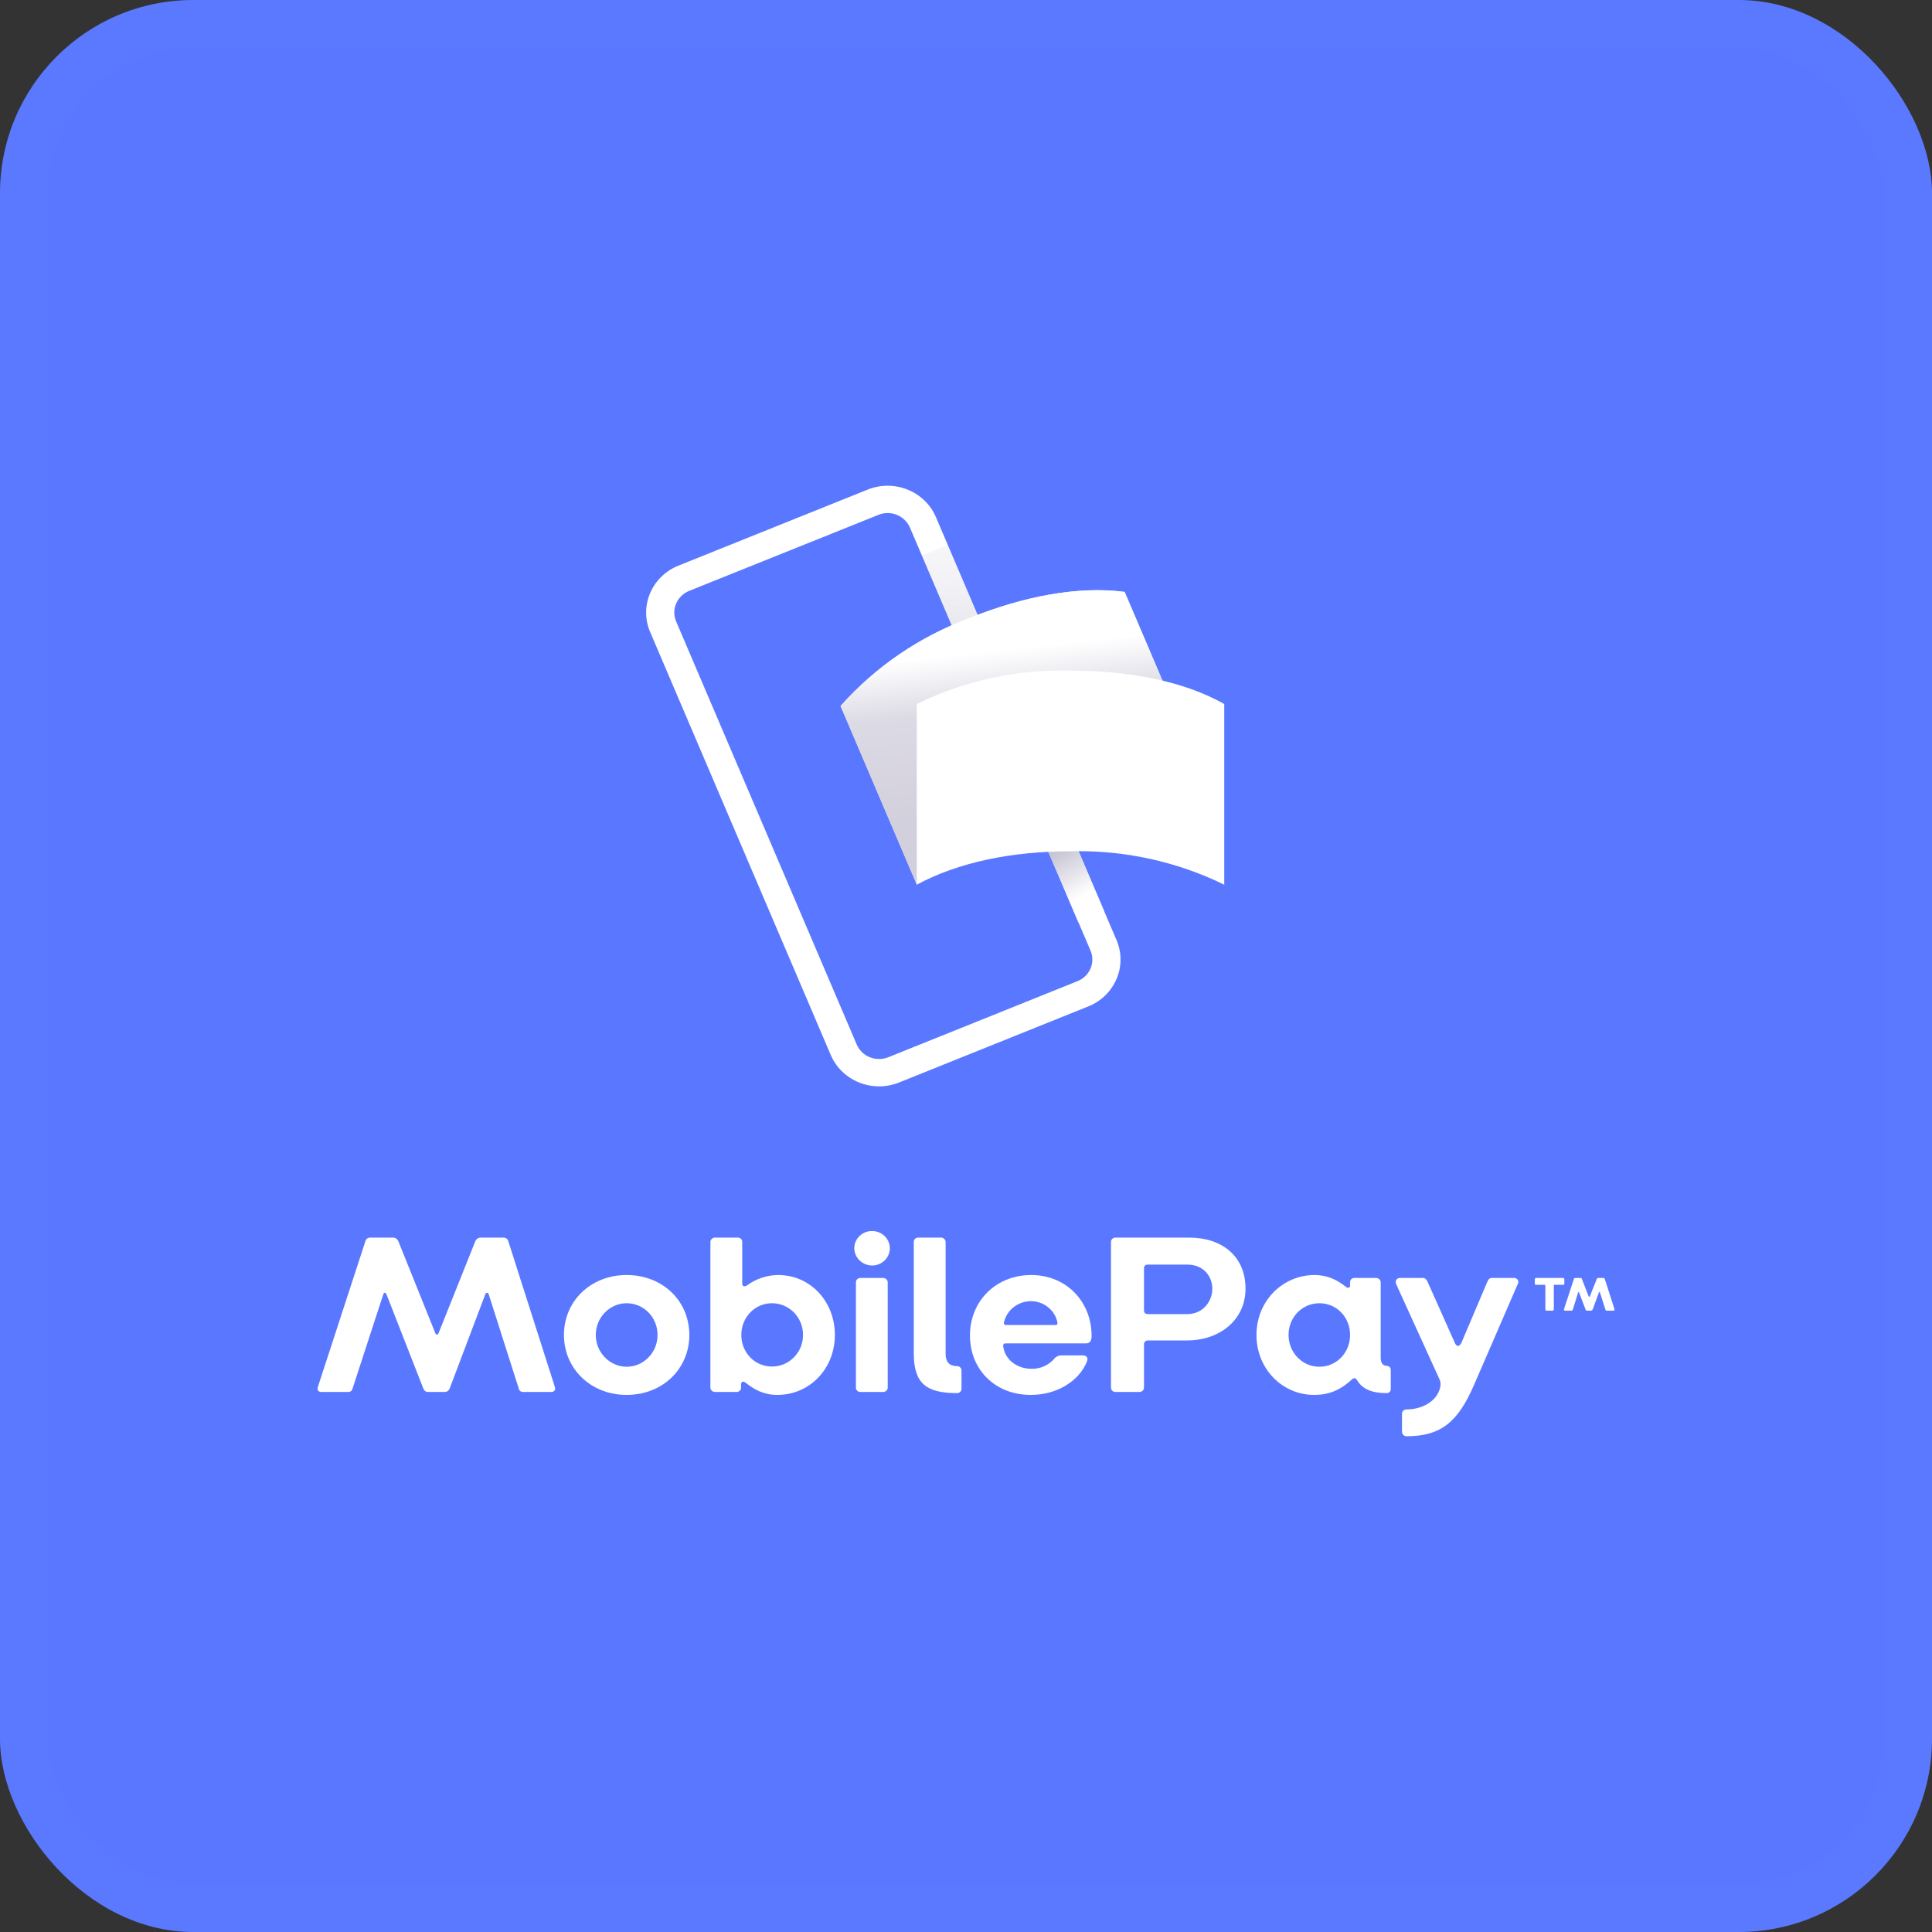 <svg width="40" height="40" viewBox="0 0 40 40" fill="none" xmlns="http://www.w3.org/2000/svg">
<rect x="0" y="0" width="40" height="40" fill="#333333" stroke="none"/>
<rect width="40" height="40" rx="4" fill="#5A78FF"/>
<rect x="0.5" y="0.5" width="39" height="39" rx="3.5" stroke="white" stroke-opacity="0.01"/>
<path d="M6.581 28.716L7.565 25.698C7.575 25.656 7.612 25.626 7.657 25.623H8.151C8.195 25.629 8.232 25.658 8.247 25.698L9.013 27.602C9.027 27.639 9.066 27.644 9.08 27.602L9.841 25.698C9.857 25.658 9.894 25.629 9.938 25.623H10.432C10.476 25.626 10.513 25.656 10.524 25.698L11.488 28.716C11.507 28.777 11.473 28.819 11.415 28.819H10.829C10.787 28.821 10.75 28.793 10.742 28.753L10.117 26.793C10.107 26.756 10.064 26.756 10.049 26.793L9.313 28.739C9.289 28.796 9.255 28.819 9.206 28.819H8.862C8.809 28.819 8.78 28.791 8.761 28.739L8 26.793C7.986 26.756 7.947 26.756 7.937 26.793L7.298 28.753C7.289 28.794 7.249 28.822 7.206 28.819H6.654C6.596 28.819 6.557 28.782 6.581 28.716ZM11.676 27.639C11.676 26.939 12.229 26.398 12.974 26.398C13.725 26.398 14.272 26.939 14.272 27.639C14.272 28.335 13.725 28.88 12.974 28.88C12.229 28.88 11.676 28.335 11.676 27.639ZM13.614 27.639C13.614 27.273 13.328 26.982 12.974 26.982C12.626 26.982 12.335 27.273 12.335 27.639C12.335 28.001 12.626 28.297 12.974 28.297C13.328 28.297 13.614 28.001 13.614 27.639ZM15.435 28.626C15.386 28.589 15.343 28.603 15.343 28.669V28.73C15.343 28.778 15.305 28.817 15.255 28.819H14.8C14.75 28.818 14.71 28.779 14.708 28.73V25.712C14.71 25.664 14.75 25.625 14.8 25.623H15.28C15.329 25.625 15.367 25.665 15.367 25.712V26.572C15.367 26.633 15.41 26.652 15.478 26.605C15.661 26.472 15.884 26.399 16.113 26.398C16.776 26.398 17.285 26.944 17.285 27.639C17.285 28.335 16.767 28.88 16.093 28.88C15.808 28.88 15.614 28.767 15.435 28.626ZM16.626 27.639C16.626 27.273 16.34 26.982 15.982 26.982C15.633 26.982 15.348 27.268 15.348 27.639C15.348 28.006 15.629 28.293 15.982 28.293C16.34 28.293 16.626 28.001 16.626 27.639ZM17.687 25.844C17.687 25.646 17.852 25.486 18.055 25.487C18.258 25.487 18.423 25.647 18.423 25.844C18.423 26.041 18.258 26.201 18.055 26.201C17.853 26.198 17.69 26.04 17.687 25.844ZM17.721 28.73V26.549C17.72 26.501 17.759 26.462 17.808 26.459H18.287C18.337 26.461 18.378 26.5 18.379 26.549V28.73C18.378 28.779 18.337 28.818 18.287 28.819H17.808C17.759 28.817 17.72 28.778 17.721 28.73ZM18.919 28.02V25.712C18.918 25.665 18.957 25.625 19.006 25.623H19.485C19.535 25.625 19.576 25.664 19.578 25.712V28.034C19.578 28.185 19.645 28.284 19.815 28.284C19.839 28.284 19.863 28.293 19.88 28.31C19.897 28.326 19.907 28.349 19.907 28.373V28.758C19.905 28.806 19.864 28.843 19.815 28.843C19.175 28.843 18.919 28.64 18.919 28.02ZM20.082 27.649C20.082 26.934 20.624 26.398 21.351 26.398C22.073 26.398 22.6 26.944 22.6 27.658C22.6 27.743 22.576 27.813 22.489 27.813H20.823C20.779 27.813 20.765 27.837 20.77 27.874C20.804 28.142 21.046 28.34 21.361 28.34C21.537 28.342 21.706 28.268 21.821 28.138C21.857 28.09 21.915 28.062 21.976 28.062H22.421C22.499 28.062 22.533 28.114 22.504 28.189C22.344 28.589 21.889 28.88 21.341 28.88C20.605 28.88 20.082 28.359 20.082 27.649ZM21.85 27.433C21.884 27.433 21.898 27.419 21.893 27.381C21.842 27.124 21.61 26.939 21.341 26.939C21.078 26.942 20.85 27.118 20.789 27.367C20.779 27.4 20.784 27.433 20.828 27.433L21.85 27.433ZM23.002 28.73V25.712C23.002 25.665 23.04 25.625 23.09 25.623H24.615C25.313 25.623 25.787 26.018 25.787 26.68C25.787 27.329 25.25 27.752 24.581 27.752H23.773C23.748 27.75 23.724 27.759 23.707 27.776C23.69 27.794 23.682 27.818 23.685 27.842V28.73C23.684 28.779 23.643 28.818 23.593 28.819H23.089C23.04 28.817 23.002 28.778 23.002 28.73ZM24.581 27.207C24.916 27.207 25.1 26.93 25.1 26.685C25.1 26.427 24.92 26.182 24.581 26.182H23.768C23.709 26.182 23.685 26.211 23.685 26.267V27.122C23.685 27.179 23.709 27.207 23.768 27.207L24.581 27.207ZM26.014 27.639C26.014 26.925 26.567 26.398 27.215 26.398C27.491 26.398 27.685 26.502 27.86 26.638C27.903 26.676 27.952 26.671 27.952 26.615V26.544C27.951 26.522 27.961 26.5 27.977 26.484C27.993 26.468 28.016 26.459 28.039 26.459H28.494C28.544 26.461 28.584 26.5 28.586 26.549V28.105C28.586 28.222 28.63 28.274 28.712 28.279C28.755 28.279 28.791 28.312 28.794 28.354V28.763C28.794 28.784 28.786 28.804 28.77 28.819C28.755 28.834 28.734 28.843 28.712 28.843C28.393 28.843 28.203 28.753 28.097 28.575C28.068 28.528 28.034 28.518 27.985 28.565C27.792 28.739 27.569 28.88 27.206 28.88C26.557 28.88 26.014 28.349 26.014 27.639ZM27.952 27.639C27.952 27.268 27.671 26.982 27.317 26.982C26.959 26.982 26.678 27.273 26.678 27.639C26.678 28.001 26.959 28.297 27.317 28.297C27.671 28.297 27.952 28.006 27.952 27.639ZM29.027 29.646V29.266C29.029 29.218 29.069 29.18 29.119 29.181C29.438 29.181 29.748 29.017 29.816 28.73C29.834 28.667 29.827 28.6 29.797 28.542L28.906 26.586C28.877 26.511 28.925 26.459 28.983 26.459H29.463C29.511 26.459 29.54 26.497 29.559 26.544L30.117 27.794C30.155 27.893 30.218 27.888 30.262 27.79L30.795 26.535C30.814 26.488 30.838 26.459 30.887 26.459H31.347C31.376 26.458 31.403 26.471 31.42 26.494C31.437 26.517 31.44 26.546 31.429 26.572L30.514 28.683C30.18 29.449 29.826 29.736 29.119 29.736C29.069 29.734 29.028 29.695 29.027 29.646ZM31.995 27.108V26.619C31.996 26.614 31.994 26.609 31.99 26.605C31.987 26.602 31.981 26.6 31.976 26.601H31.802C31.787 26.601 31.777 26.596 31.777 26.577V26.483C31.777 26.477 31.779 26.471 31.784 26.466C31.789 26.462 31.795 26.459 31.802 26.459H32.364C32.37 26.459 32.376 26.462 32.381 26.466C32.386 26.471 32.388 26.477 32.388 26.483V26.577C32.388 26.596 32.378 26.601 32.364 26.601H32.184C32.175 26.601 32.17 26.61 32.17 26.619V27.108C32.17 27.116 32.167 27.123 32.162 27.128C32.156 27.134 32.149 27.137 32.141 27.136H32.02C32.005 27.135 31.994 27.122 31.995 27.108ZM32.383 27.099L32.586 26.478C32.59 26.466 32.602 26.458 32.615 26.459H32.722C32.735 26.46 32.746 26.467 32.751 26.478L32.891 26.84C32.901 26.854 32.906 26.854 32.916 26.84L33.061 26.478C33.065 26.466 33.077 26.458 33.09 26.459H33.197C33.21 26.458 33.222 26.466 33.225 26.478L33.424 27.099C33.429 27.122 33.424 27.136 33.4 27.136H33.264C33.25 27.136 33.245 27.127 33.24 27.118L33.124 26.756C33.123 26.751 33.119 26.748 33.114 26.748C33.11 26.748 33.106 26.751 33.105 26.756L32.974 27.113C32.964 27.127 32.954 27.136 32.94 27.136H32.862C32.847 27.138 32.832 27.128 32.828 27.113L32.693 26.76C32.692 26.756 32.688 26.753 32.683 26.753C32.678 26.753 32.675 26.756 32.673 26.76L32.562 27.118C32.552 27.132 32.547 27.136 32.533 27.136H32.407C32.383 27.136 32.373 27.122 32.383 27.099ZM18.201 22.492C17.763 22.492 17.368 22.236 17.2 21.843L13.46 13.084C13.232 12.548 13.494 11.933 14.046 11.711L17.963 10.137C18.228 10.03 18.526 10.03 18.791 10.137C19.057 10.244 19.267 10.448 19.377 10.706L23.117 19.465C23.345 20.001 23.083 20.615 22.531 20.837L18.614 22.412C18.483 22.464 18.343 22.492 18.201 22.492ZM18.377 10.622C18.312 10.622 18.247 10.635 18.186 10.66L14.269 12.233C14.147 12.283 14.049 12.377 13.999 12.496C13.948 12.615 13.948 12.748 13.999 12.867L17.738 21.627C17.844 21.874 18.136 21.991 18.391 21.889L22.308 20.314C22.43 20.265 22.528 20.171 22.578 20.052C22.629 19.933 22.629 19.799 22.578 19.681L18.839 10.922C18.761 10.741 18.579 10.623 18.377 10.622Z" fill="white"/>
<path d="M19.625 11.283L19.087 11.5L20.565 14.968L21.104 14.751L19.625 11.283Z" fill="url(#paint0_linear_10305_6364)" style="mix-blend-mode:multiply"/>
<path d="M22.328 19.099L22.867 18.882L21.194 14.956L20.655 15.173L22.328 19.099Z" fill="url(#paint1_linear_10305_6364)" style="mix-blend-mode:multiply"/>
<path d="M21.649 16.497C20.529 16.947 19.594 17.569 18.982 18.317L17.403 14.617C18.123 13.806 19.04 13.18 20.071 12.797C21.191 12.346 22.323 12.128 23.284 12.255L24.863 15.955C23.762 15.874 22.658 16.061 21.649 16.497Z" fill="white"/>
<path d="M21.649 16.497C20.529 16.947 19.594 17.569 18.982 18.317L17.403 14.617C18.123 13.806 19.04 13.18 20.071 12.797C21.191 12.346 22.323 12.128 23.284 12.255L24.863 15.955C23.762 15.874 22.658 16.061 21.649 16.497Z" fill="url(#paint2_linear_10305_6364)" style="mix-blend-mode:multiply"/>
<path d="M21.649 16.497C20.529 16.947 19.594 17.569 18.982 18.317L17.403 14.617C18.123 13.806 19.04 13.18 20.071 12.797C21.191 12.346 22.323 12.128 23.284 12.255L24.863 15.955C23.762 15.874 22.658 16.061 21.649 16.497Z" fill="url(#paint3_linear_10305_6364)" style="mix-blend-mode:multiply"/>
<path d="M22.164 17.625C20.951 17.625 19.841 17.852 18.981 18.316V14.575C19.967 14.092 21.061 13.855 22.164 13.884C23.377 13.884 24.508 14.102 25.347 14.576V18.317C24.361 17.834 23.268 17.596 22.164 17.625Z" fill="white"/>
<defs>
<linearGradient id="paint0_linear_10305_6364" x1="19.663" y1="25.013" x2="20.191" y2="9.926" gradientUnits="userSpaceOnUse">
<stop stop-color="#504678"/>
<stop offset="0.302" stop-color="#504678" stop-opacity="0.616"/>
<stop offset="0.608" stop-color="#504678" stop-opacity="0.283"/>
<stop offset="0.852" stop-color="#504678" stop-opacity="0.076"/>
<stop offset="1" stop-color="#504678" stop-opacity="0"/>
</linearGradient>
<linearGradient id="paint1_linear_10305_6364" x1="21.5" y1="17.5" x2="22.559" y2="19.468" gradientUnits="userSpaceOnUse">
<stop stop-color="#B9B5C8"/>
<stop offset="0.302" stop-color="#DBD9E3"/>
<stop offset="0.608" stop-color="white"/>
<stop offset="0.852" stop-color="white"/>
<stop offset="1" stop-color="white"/>
</linearGradient>
<linearGradient id="paint2_linear_10305_6364" x1="10.253" y1="23.112" x2="19.916" y2="15.54" gradientUnits="userSpaceOnUse">
<stop stop-color="#504678"/>
<stop offset="0.179" stop-color="#504678" stop-opacity="0.872"/>
<stop offset="0.526" stop-color="#504678" stop-opacity="0.536"/>
<stop offset="1" stop-color="#504678" stop-opacity="0"/>
</linearGradient>
<linearGradient id="paint3_linear_10305_6364" x1="19.389" y1="16.939" x2="19.03" y2="13.64" gradientUnits="userSpaceOnUse">
<stop stop-color="#D3D0DD"/>
<stop offset="0.643" stop-color="#DCDAE4"/>
<stop offset="1" stop-color="white"/>
</linearGradient>
</defs>
</svg>
